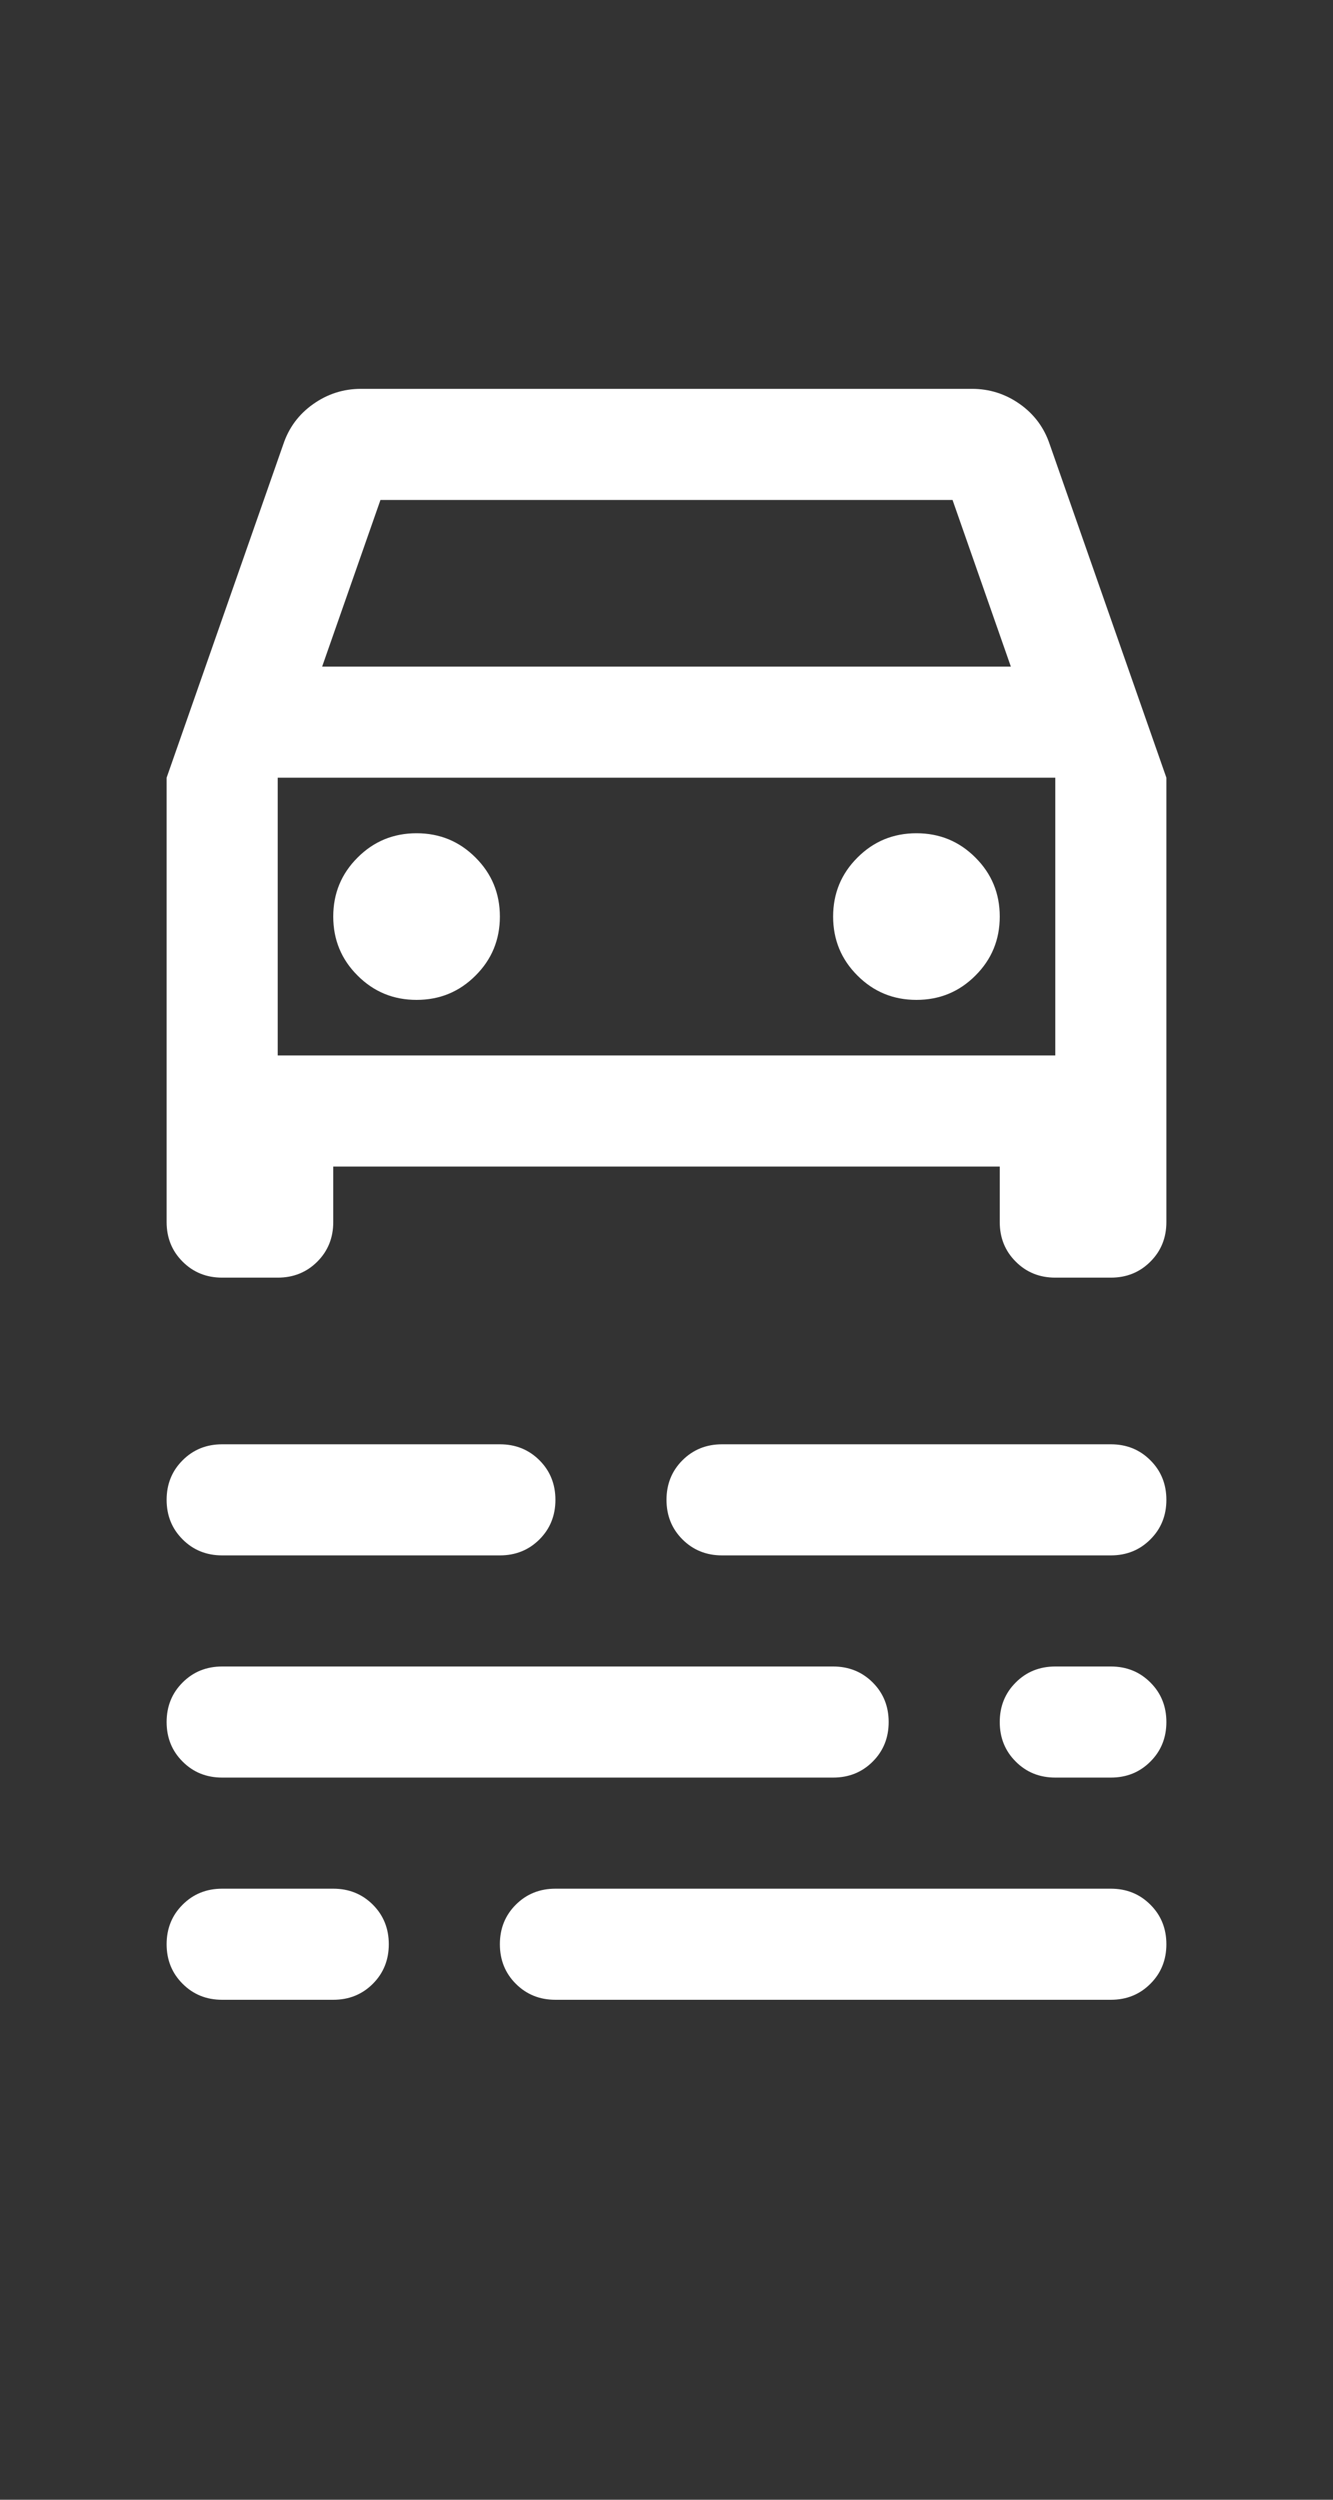 <?xml version="1.0" encoding="UTF-8" standalone="no"?>
<svg
   width="24"
   height="45"
   viewBox="0 0 24 45"
   fill="none"
   version="1.1"
   id="svg2"
   sodipodi:docname="sensori-1.svg"
   inkscape:version="1.4 (86a8ad7, 2024-10-11)"
   xmlns:inkscape="http://www.inkscape.org/namespaces/inkscape"
   xmlns:sodipodi="http://sodipodi.sourceforge.net/DTD/sodipodi-0.dtd"
   xmlns="http://www.w3.org/2000/svg"
   xmlns:svg="http://www.w3.org/2000/svg">
  <rect x="0" y="0" width="24" height="45" fill="#333333" stroke="none"/>
  <defs
     id="defs2" />
  <sodipodi:namedview
     id="namedview2"
     pagecolor="#ffffff"
     bordercolor="#000000"
     borderopacity="0.25"
     inkscape:showpageshadow="2"
     inkscape:pageopacity="0.0"
     inkscape:pagecheckerboard="0"
     inkscape:deskcolor="#d1d1d1"
     inkscape:zoom="40.333333"
     inkscape:cx="12"
     inkscape:cy="22.5"
     inkscape:window-width="3840"
     inkscape:window-height="2054"
     inkscape:window-x="2869"
     inkscape:window-y="-11"
     inkscape:window-maximized="1"
     inkscape:current-layer="g2" />
  <mask
     id="mask0_981_4087"
     style="mask-type:alpha"
     maskUnits="userSpaceOnUse"
     x="0"
     y="0"
     width="24"
     height="24">
    <rect
       width="24"
       height="24"
       fill="#D9D9D9"
       id="rect1" />
  </mask>
  <g
     mask="url(#mask0_981_4087)"
     id="g1">
    <path
       d="M6 21V22C6 22.283 5.904 22.521 5.713 22.712C5.521 22.904 5.283 23 5 23H4C3.717 23 3.479 22.904 3.288 22.712C3.096 22.521 3 22.283 3 22V14L5.1 8C5.2 7.7 5.379 7.458 5.638 7.275C5.896 7.092 6.183 7 6.5 7H17.5C17.817 7 18.104 7.092 18.363 7.275C18.621 7.458 18.8 7.7 18.9 8L21 14V22C21 22.283 20.904 22.521 20.712 22.712C20.521 22.904 20.283 23 20 23H19C18.717 23 18.479 22.904 18.288 22.712C18.096 22.521 18 22.283 18 22V21H6ZM5.8 12H18.2L17.15 9H6.85L5.8 12ZM7.5 18C7.917 18 8.271 17.854 8.562 17.562C8.854 17.271 9 16.917 9 16.5C9 16.083 8.854 15.729 8.562 15.438C8.271 15.146 7.917 15 7.5 15C7.083 15 6.729 15.146 6.438 15.438C6.146 15.729 6 16.083 6 16.5C6 16.917 6.146 17.271 6.438 17.562C6.729 17.854 7.083 18 7.5 18ZM16.5 18C16.917 18 17.271 17.854 17.562 17.562C17.854 17.271 18 16.917 18 16.5C18 16.083 17.854 15.729 17.562 15.438C17.271 15.146 16.917 15 16.5 15C16.083 15 15.729 15.146 15.438 15.438C15.146 15.729 15 16.083 15 16.5C15 16.917 15.146 17.271 15.438 17.562C15.729 17.854 16.083 18 16.5 18ZM5 19H19V14H5V19Z"
       fill="white"
       id="path1" />
  </g>
  <mask
     id="mask1_981_4087"
     style="mask-type:alpha"
     maskUnits="userSpaceOnUse"
     x="0"
     y="21"
     width="24"
     height="24">
    <rect
       y="21"
       width="24"
       height="24"
       fill="#D9D9D9"
       id="rect2" />
  </mask>
  <g
     mask="url(#mask1_981_4087)"
     id="g2">
    <path
       d="M4 36C3.717 36 3.479 35.904 3.288 35.712C3.096 35.521 3 35.283 3 35C3 34.717 3.096 34.479 3.288 34.288C3.479 34.096 3.717 34 4 34H6C6.283 34 6.521 34.096 6.713 34.288C6.904 34.479 7 34.717 7 35C7 35.283 6.904 35.521 6.713 35.712C6.521 35.904 6.283 36 6 36H4ZM10 36C9.717 36 9.479 35.904 9.287 35.712C9.096 35.521 9 35.283 9 35C9 34.717 9.096 34.479 9.287 34.288C9.479 34.096 9.717 34 10 34H20C20.283 34 20.521 34.096 20.712 34.288C20.904 34.479 21 34.717 21 35C21 35.283 20.904 35.521 20.712 35.712C20.521 35.904 20.283 36 20 36H10ZM4 32C3.717 32 3.479 31.904 3.288 31.712C3.096 31.521 3 31.283 3 31C3 30.717 3.096 30.479 3.288 30.288C3.479 30.096 3.717 30 4 30H15C15.283 30 15.521 30.096 15.713 30.288C15.904 30.479 16 30.717 16 31C16 31.283 15.904 31.521 15.713 31.712C15.521 31.904 15.283 32 15 32H4ZM19 32C18.717 32 18.479 31.904 18.288 31.712C18.096 31.521 18 31.283 18 31C18 30.717 18.096 30.479 18.288 30.288C18.479 30.096 18.717 30 19 30H20C20.283 30 20.521 30.096 20.712 30.288C20.904 30.479 21 30.717 21 31C21 31.283 20.904 31.521 20.712 31.712C20.521 31.904 20.283 32 20 32H19ZM4 28C3.717 28 3.479 27.904 3.288 27.712C3.096 27.521 3 27.283 3 27C3 26.717 3.096 26.479 3.288 26.288C3.479 26.096 3.717 26 4 26H9C9.283 26 9.521 26.096 9.713 26.288C9.904 26.479 10 26.717 10 27C10 27.283 9.904 27.521 9.713 27.712C9.521 27.904 9.283 28 9 28H4ZM13 28C12.717 28 12.479 27.904 12.287 27.712C12.096 27.521 12 27.283 12 27C12 26.717 12.096 26.479 12.287 26.288C12.479 26.096 12.717 26 13 26H20C20.283 26 20.521 26.096 20.712 26.288C20.904 26.479 21 26.717 21 27C21 27.283 20.904 27.521 20.712 27.712C20.521 27.904 20.283 28 20 28H13Z"
       fill="white"
       id="path2" />
  </g>
</svg>
